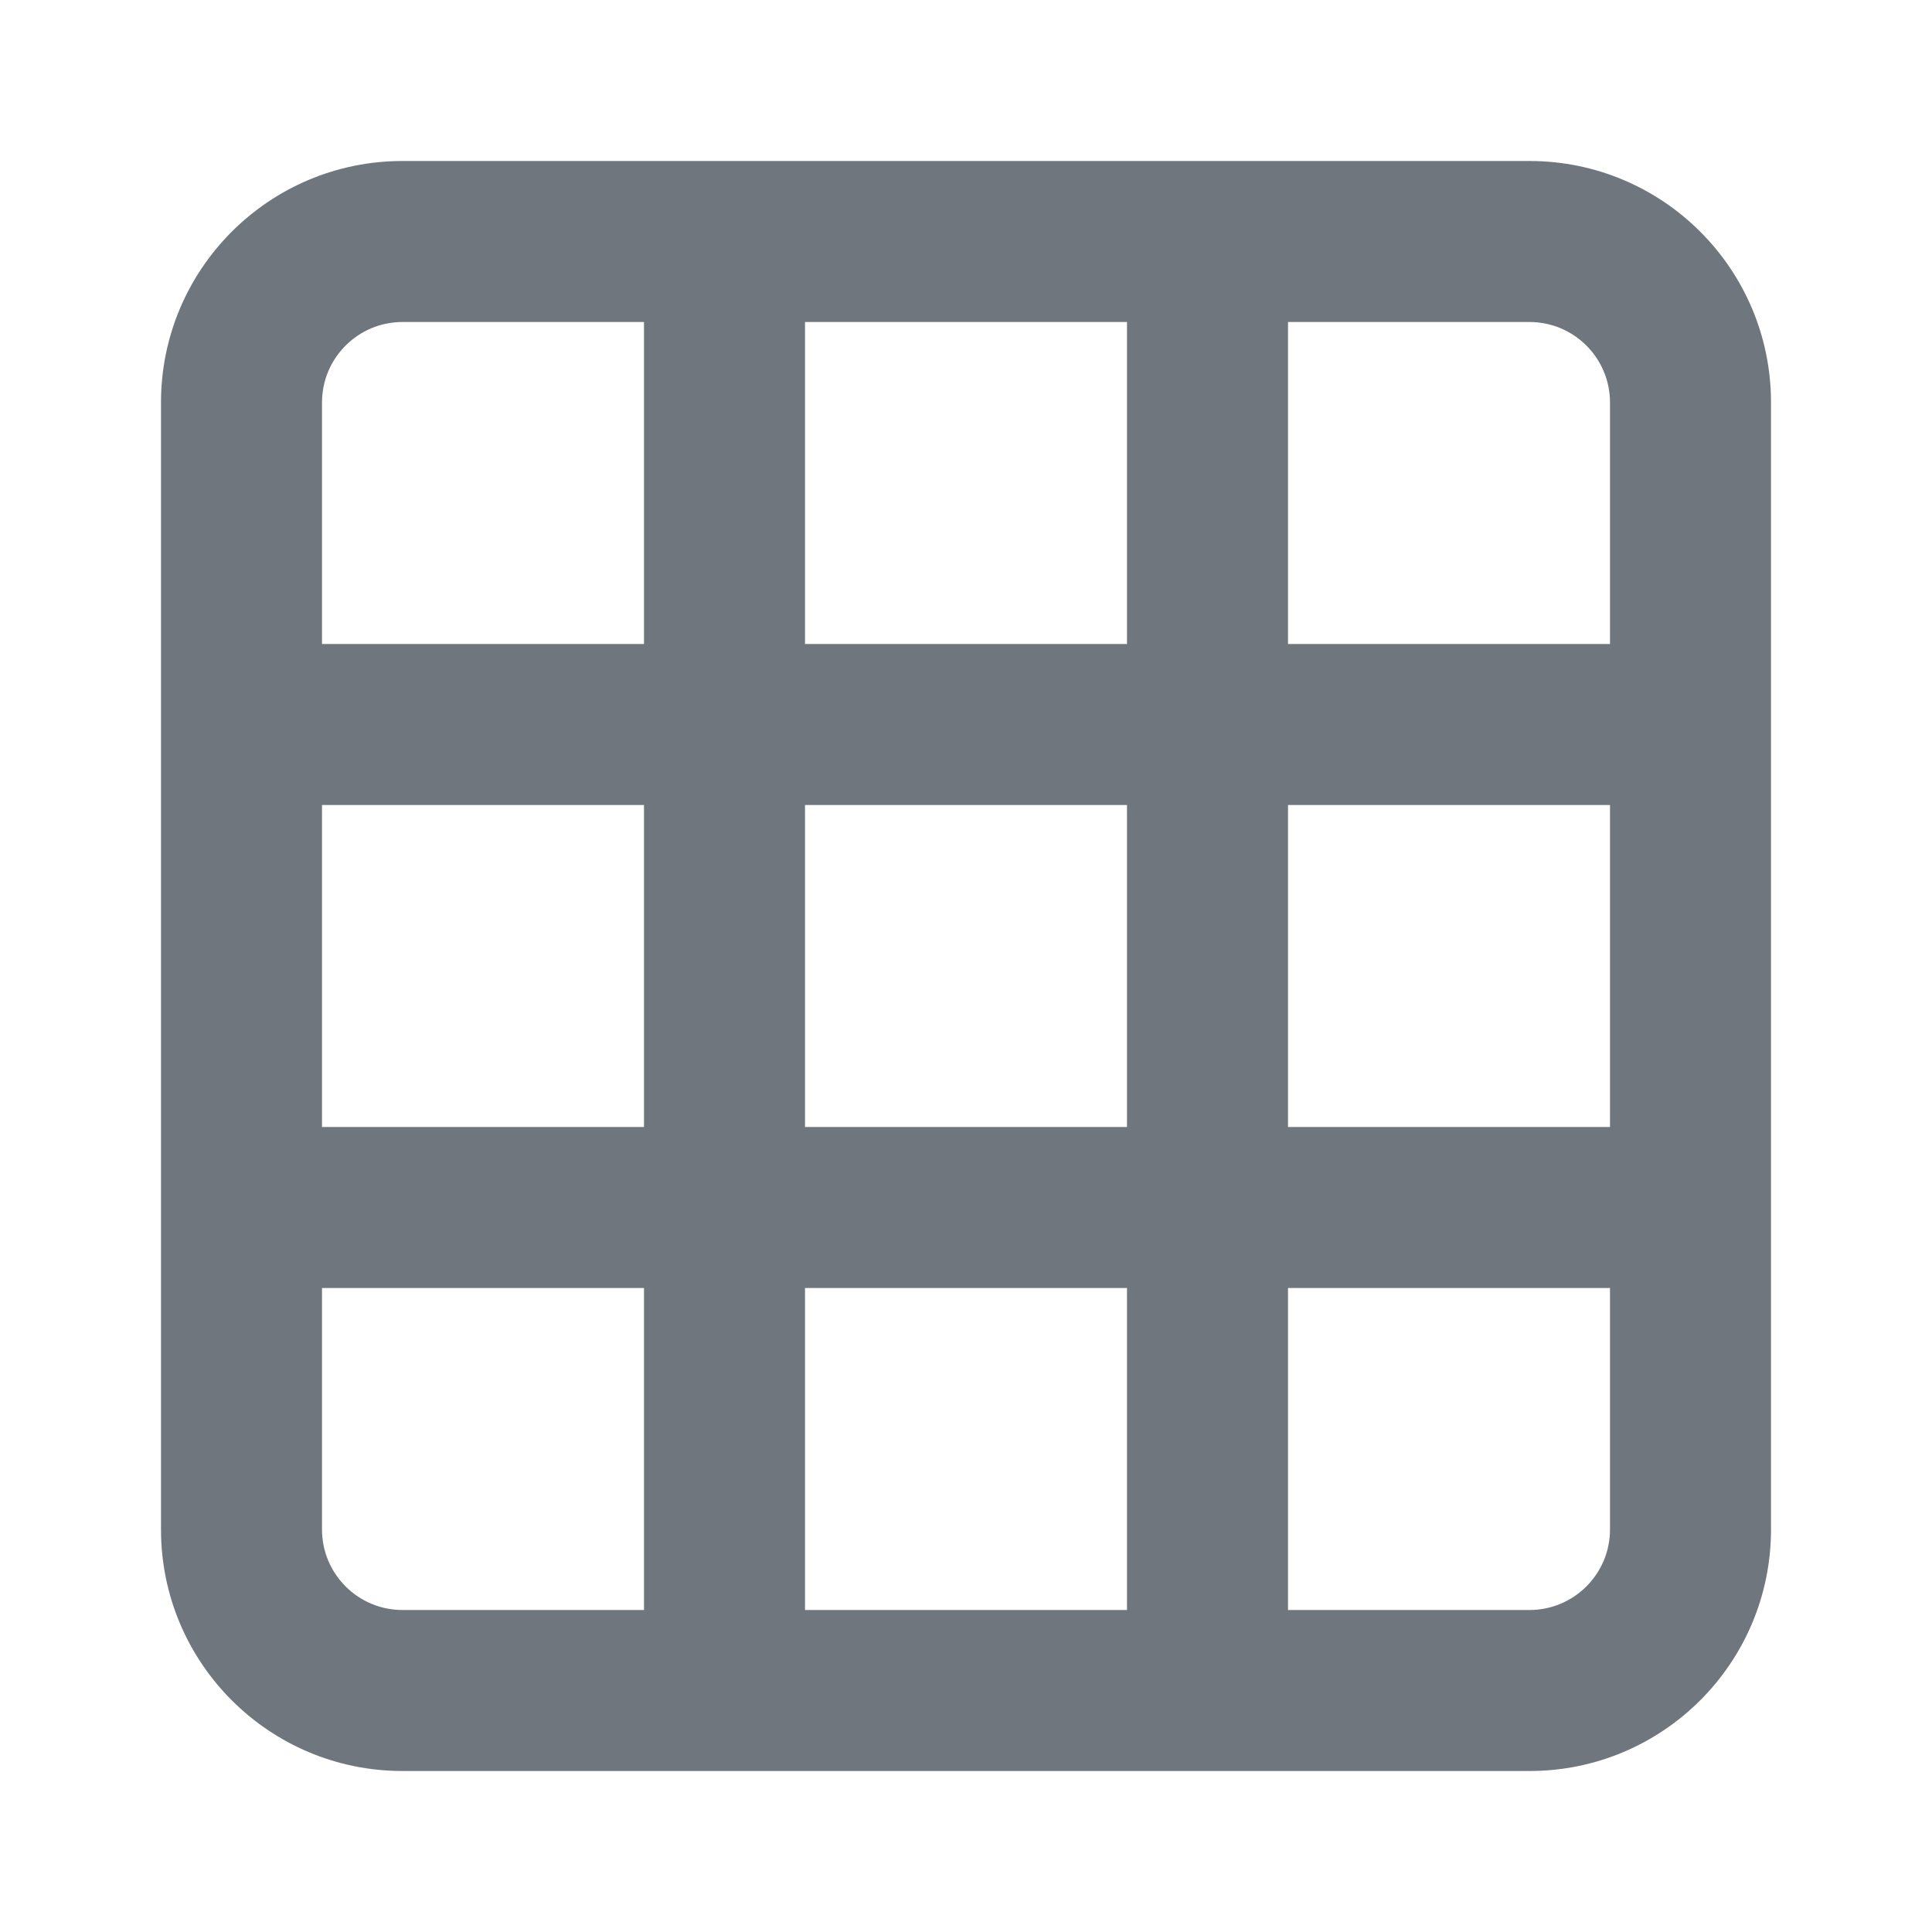 <svg width="24" height="24" viewBox="0 0 24 24" fill="none" xmlns="http://www.w3.org/2000/svg">
<path fill-rule="evenodd" clip-rule="evenodd" d="M2 5C2 3.343 3.343 2 5 2H19C20.657 2 22 3.343 22 5V19C22 20.657 20.657 22 19 22H5C3.343 22 2 20.657 2 19V5ZM16 4H19C19.552 4 20 4.448 20 5V8H16V4ZM14 4H10V8H14V4ZM8 4H5C4.448 4 4 4.448 4 5V8H8V4ZM4 10V14H8V10H4ZM4 16V19C4 19.552 4.448 20 5 20H8V16H4ZM10 20H14V16H10V20ZM16 20H19C19.552 20 20 19.552 20 19V16H16V20ZM20 14V10H16V14H20ZM14 10V14H10V10H14Z" fill="#6F767E"/>
</svg>
